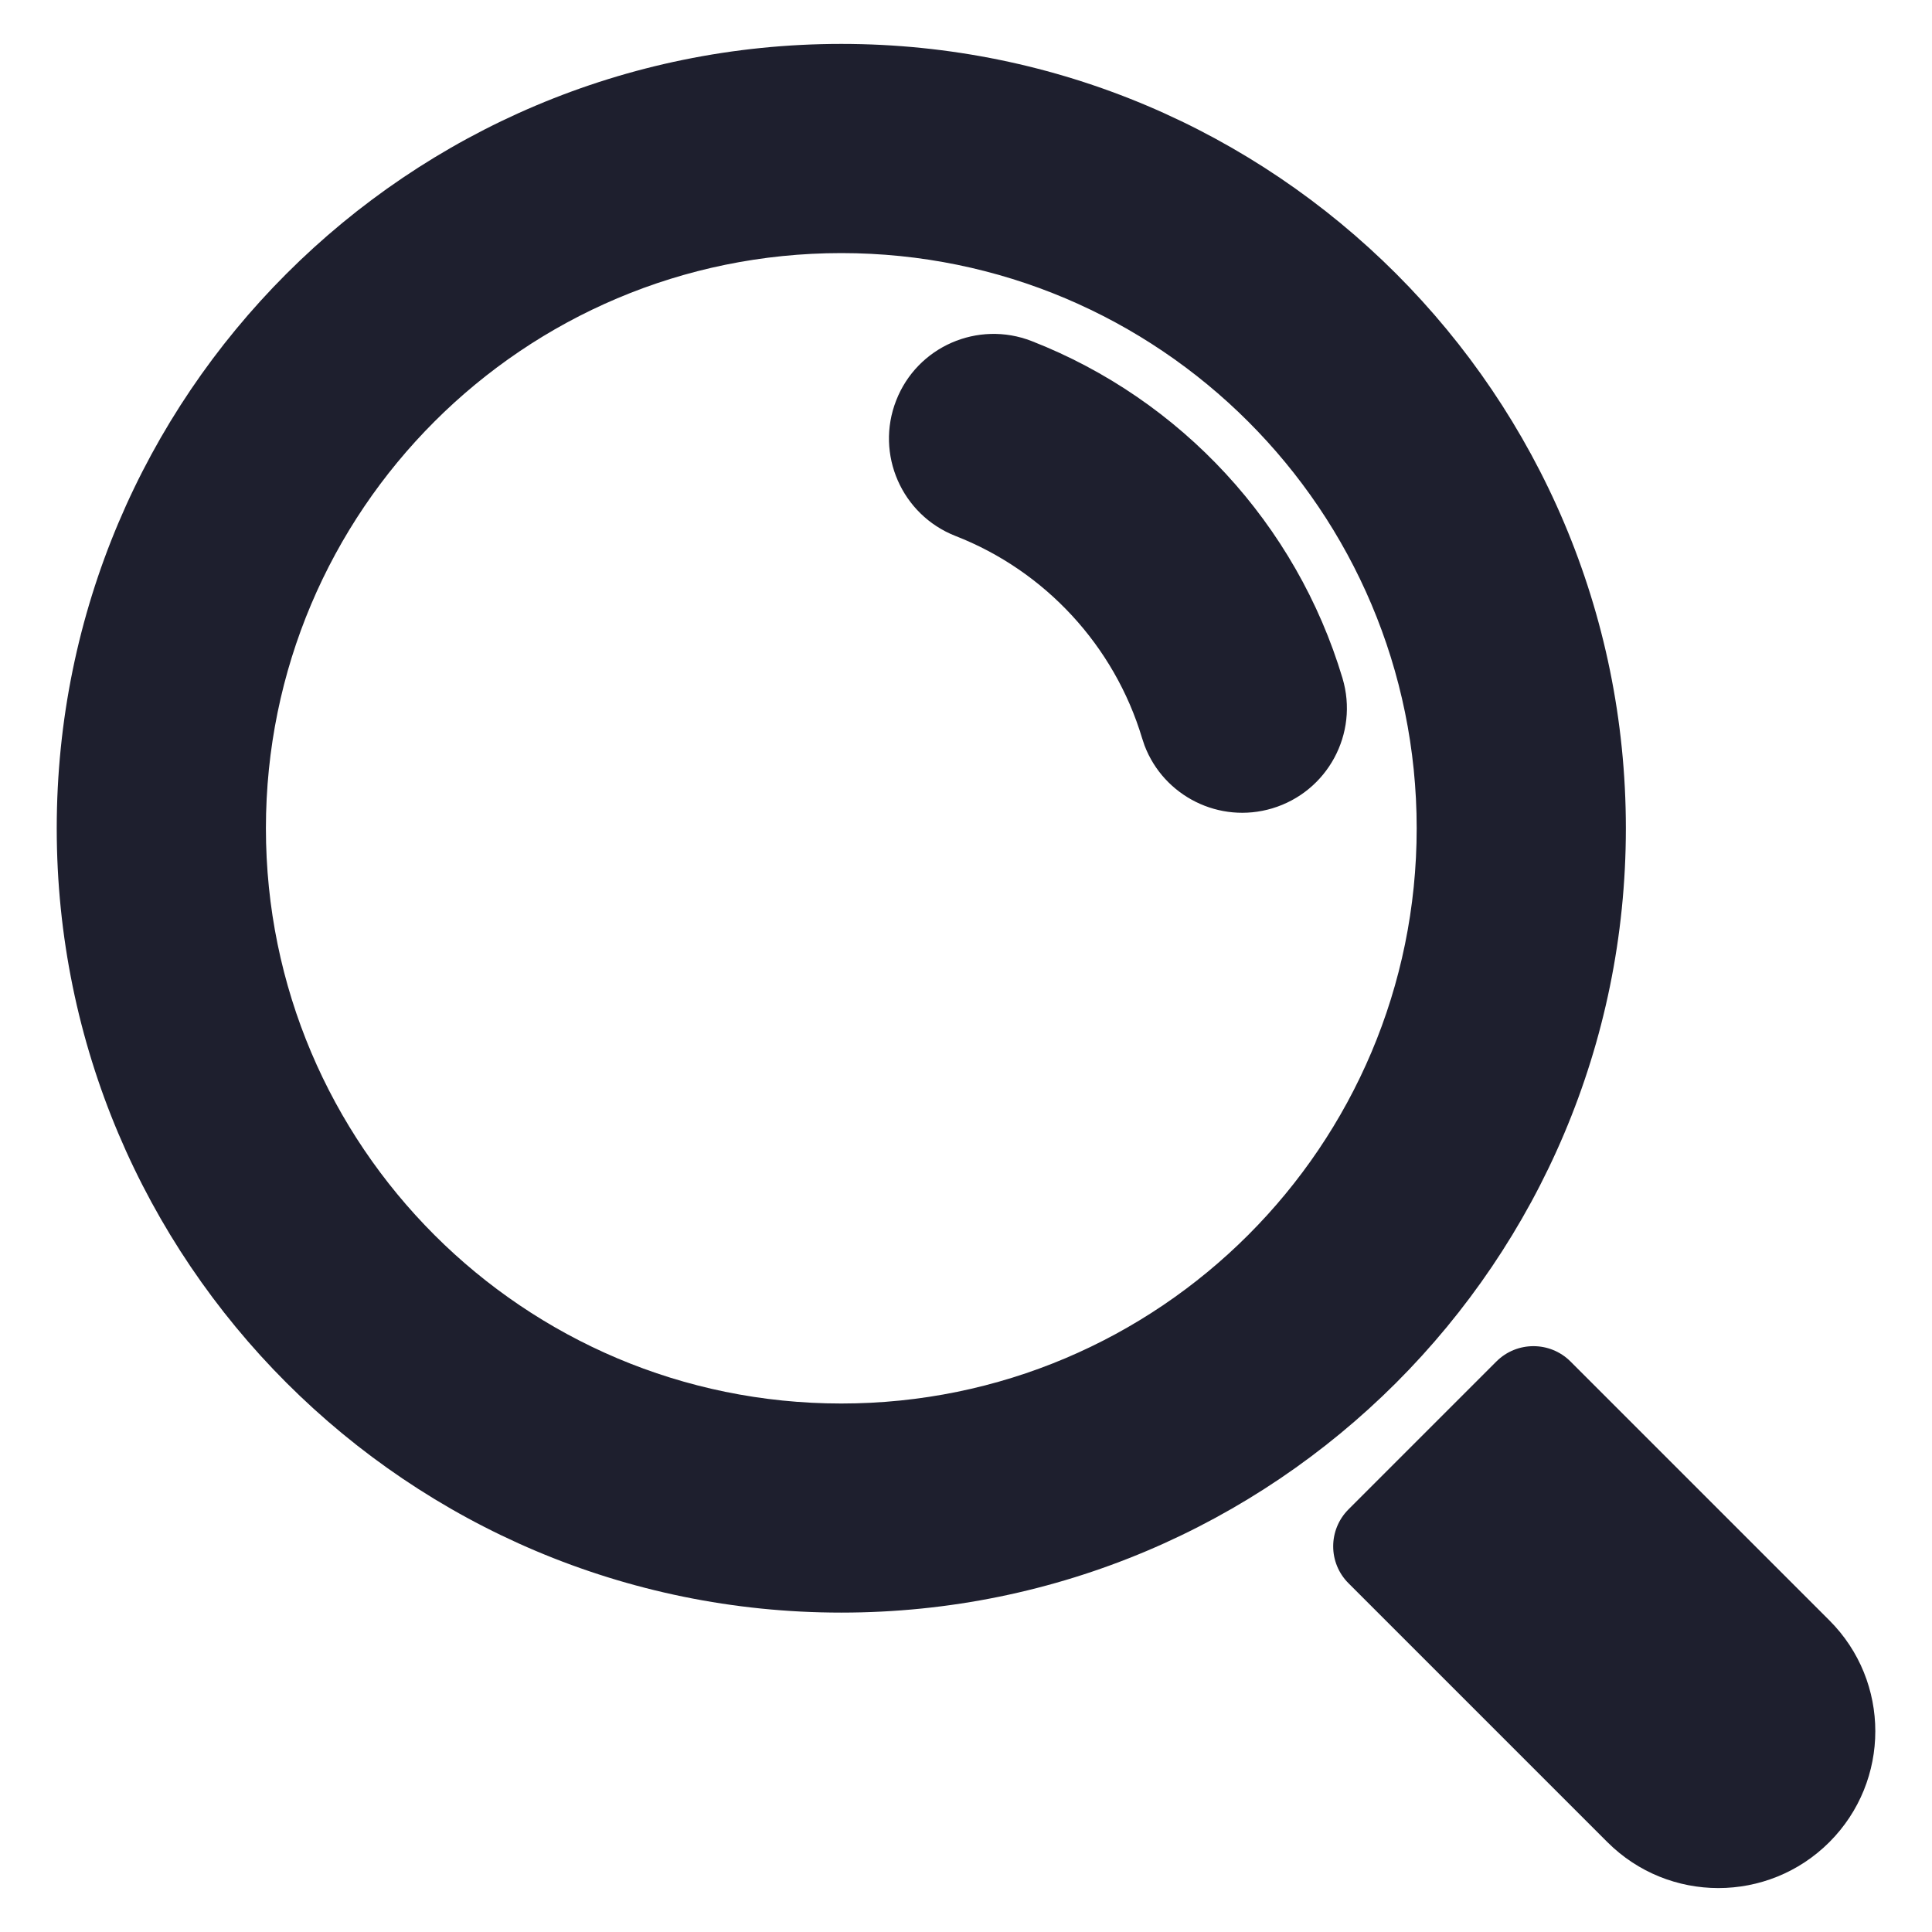<svg width="22" height="22" viewBox="0 0 22 22" fill="none" xmlns="http://www.w3.org/2000/svg">
<path fill-rule="evenodd" clip-rule="evenodd" d="M17.883 15.503L20.831 18.451C21.529 19.148 21.529 20.279 20.831 20.977C20.133 21.674 19.002 21.674 18.304 20.977L15.356 18.029C15.123 17.797 15.123 17.42 15.356 17.187L17.04 15.503C17.273 15.271 17.65 15.271 17.883 15.503ZM9.58 0.5C14.514 0.5 18.514 4.499 18.514 9.432C18.514 14.364 14.514 18.363 9.58 18.363C4.646 18.363 0.646 14.364 0.646 9.432C0.646 4.499 4.646 0.5 9.58 0.5ZM9.58 2.882C5.962 2.882 3.028 5.814 3.028 9.432C3.028 13.049 5.962 15.982 9.58 15.982C13.199 15.982 16.132 13.049 16.132 9.432C16.132 5.814 13.199 2.882 9.58 2.882ZM11.748 3.884C13.45 4.549 14.762 5.969 15.287 7.722C15.476 8.353 15.117 9.016 14.487 9.205C13.886 9.385 13.253 9.067 13.033 8.489L13.005 8.405C12.69 7.355 11.901 6.501 10.88 6.103C10.268 5.863 9.965 5.172 10.205 4.56C10.444 3.947 11.135 3.645 11.748 3.884Z" fill="#1E1F2E"/>
</svg>
